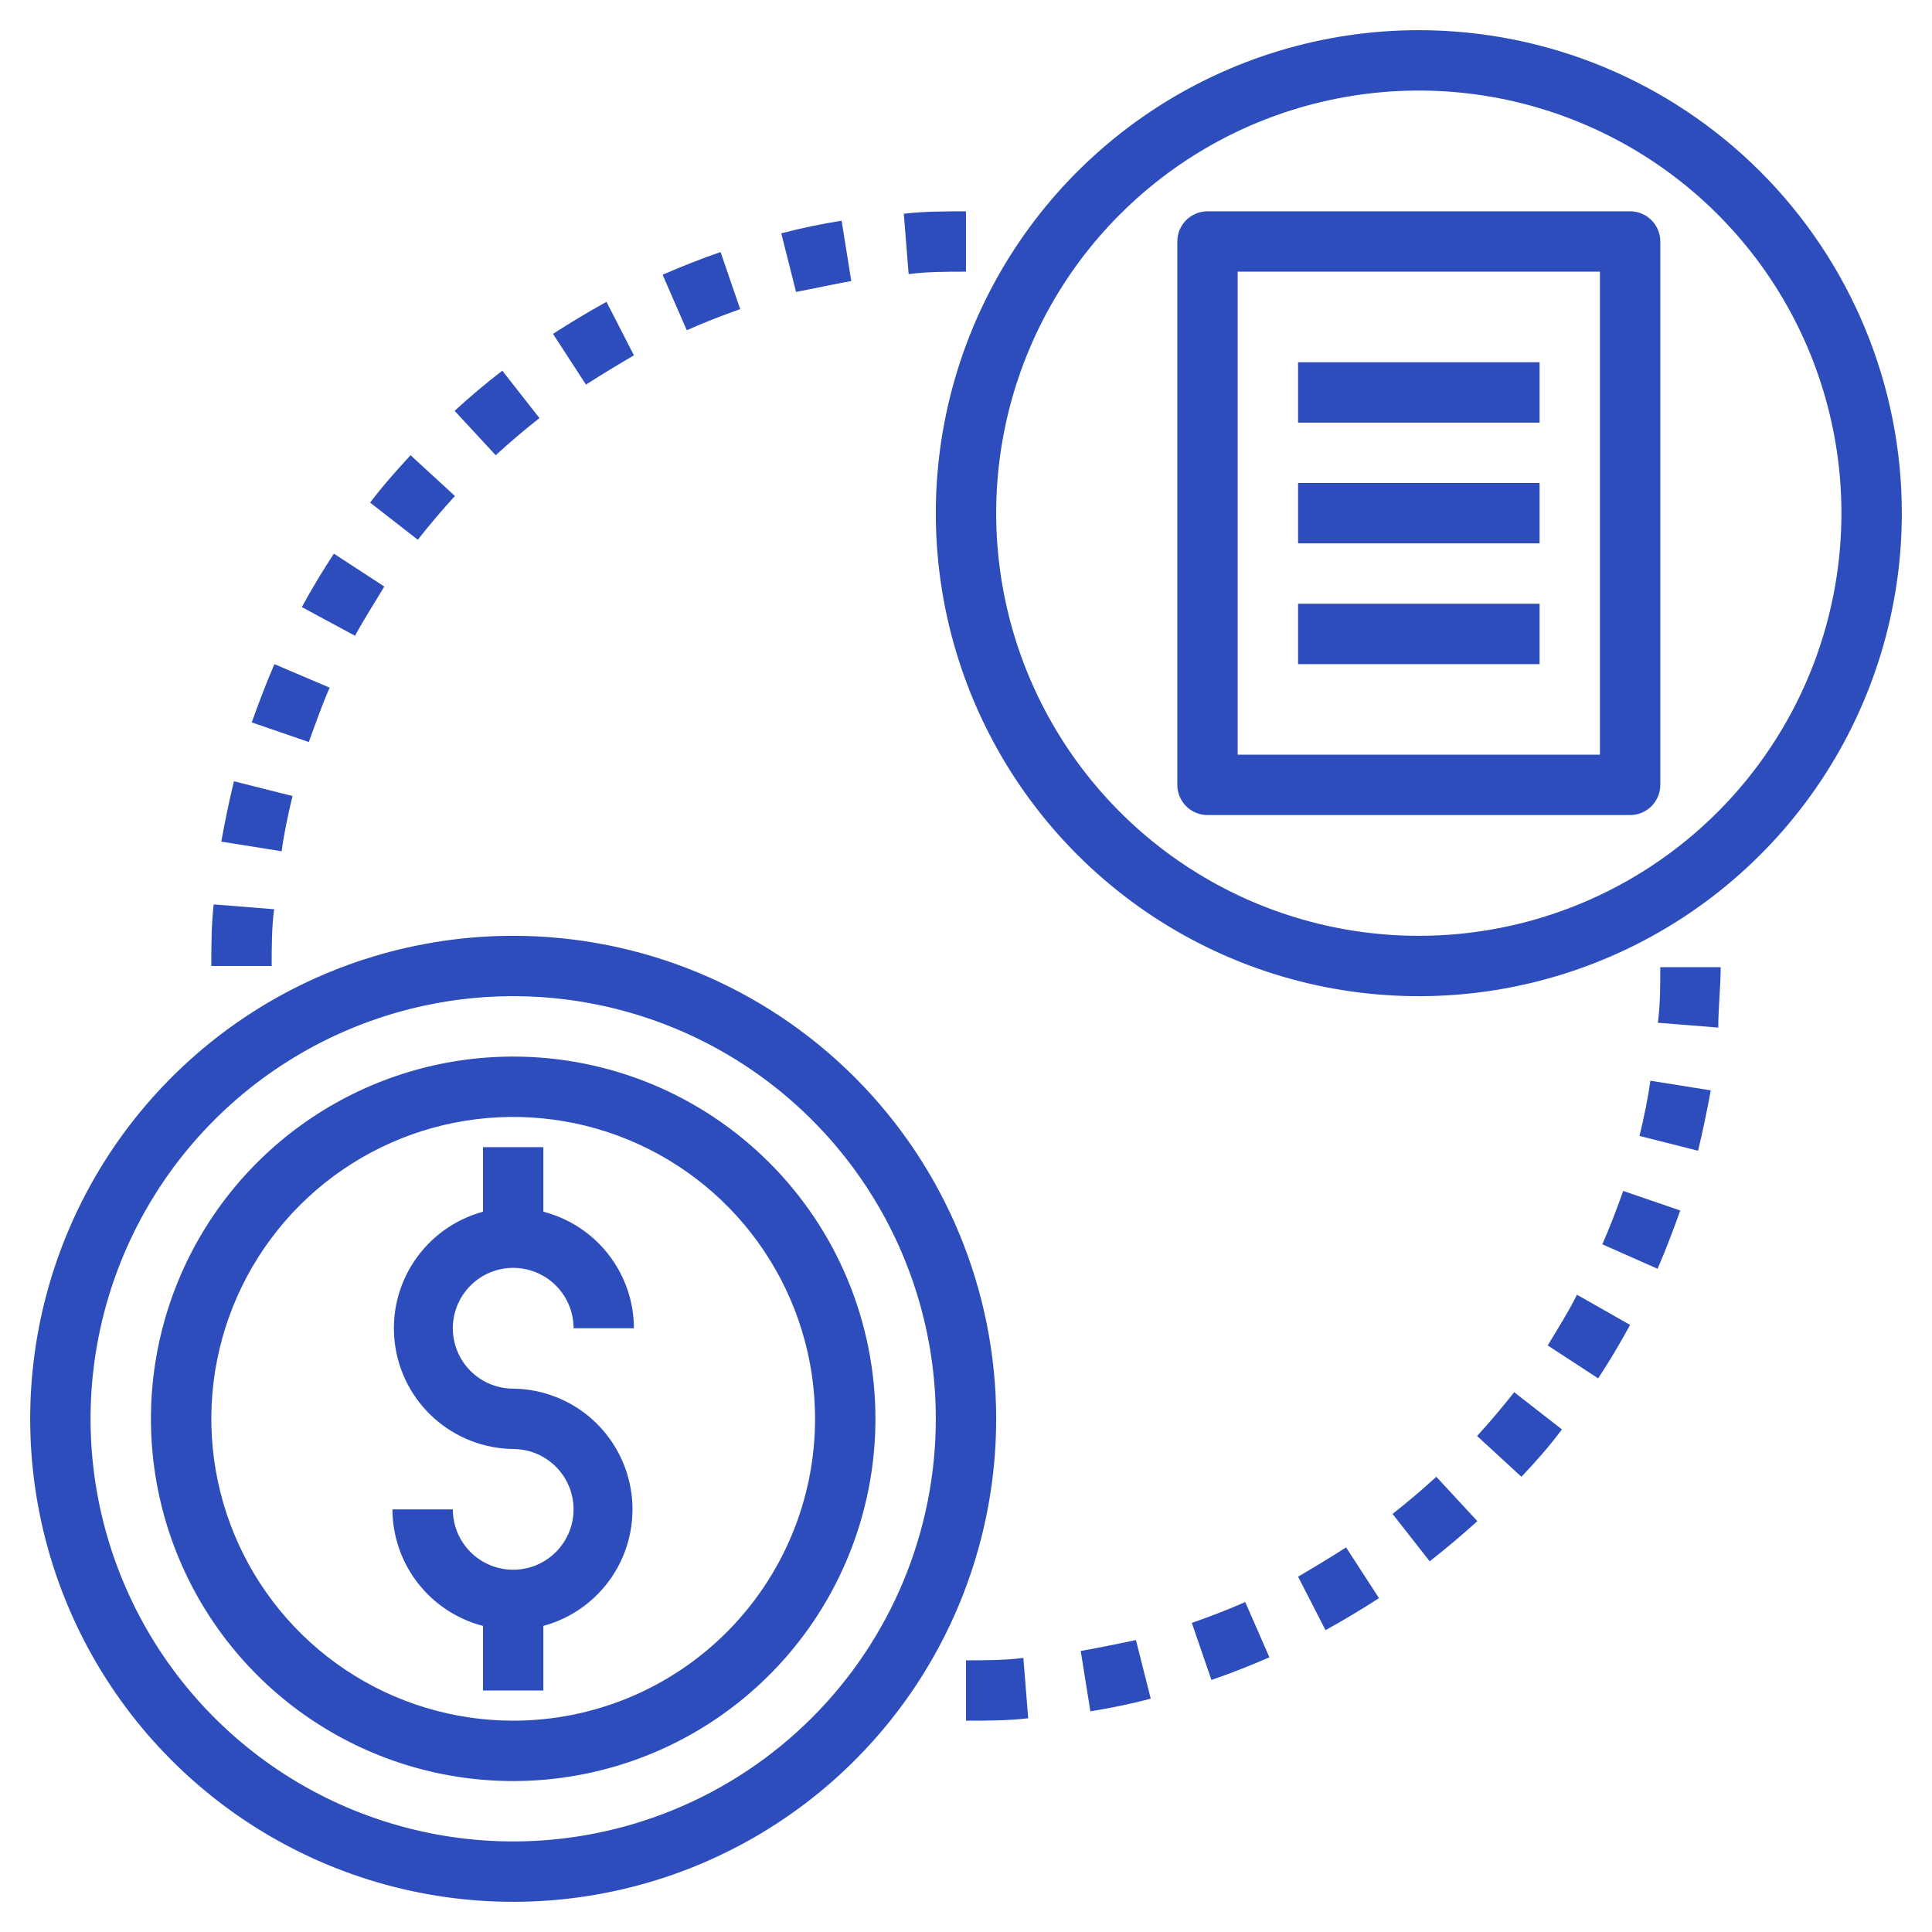 <svg width="58" height="58" viewBox="0 0 58 58" fill="none" xmlns="http://www.w3.org/2000/svg">
<path d="M42.594 0.906C39.726 0.906 36.922 1.757 34.538 3.35C32.154 4.943 30.295 7.208 29.198 9.857C28.1 12.507 27.813 15.422 28.372 18.235C28.932 21.048 30.313 23.631 32.341 25.659C34.369 27.687 36.952 29.068 39.765 29.628C42.578 30.187 45.493 29.9 48.143 28.802C50.792 27.705 53.057 25.846 54.65 23.462C56.243 21.078 57.094 18.274 57.094 15.406C57.094 11.561 55.566 7.872 52.847 5.153C50.127 2.434 46.439 0.906 42.594 0.906ZM42.594 28.094C40.084 28.094 37.631 27.35 35.545 25.956C33.459 24.561 31.832 22.58 30.872 20.262C29.912 17.943 29.66 15.392 30.15 12.931C30.64 10.47 31.848 8.209 33.622 6.435C35.397 4.66 37.657 3.452 40.118 2.963C42.58 2.473 45.131 2.724 47.449 3.685C49.767 4.645 51.749 6.271 53.143 8.357C54.537 10.444 55.281 12.897 55.281 15.406C55.281 18.771 53.944 21.998 51.565 24.378C49.186 26.757 45.959 28.094 42.594 28.094Z" fill="#2D4DBC"/>
<path d="M15.406 28.094C12.538 28.094 9.735 28.944 7.35 30.537C4.966 32.131 3.107 34.395 2.01 37.045C0.913 39.694 0.625 42.61 1.185 45.423C1.744 48.235 3.125 50.819 5.153 52.847C7.181 54.875 9.765 56.256 12.577 56.815C15.39 57.375 18.306 57.087 20.955 55.99C23.605 54.892 25.869 53.034 27.463 50.65C29.056 48.265 29.906 45.462 29.906 42.594C29.906 38.748 28.379 35.06 25.659 32.341C22.94 29.621 19.252 28.094 15.406 28.094ZM15.406 55.281C12.897 55.281 10.444 54.537 8.357 53.143C6.271 51.749 4.645 49.767 3.685 47.449C2.724 45.131 2.473 42.58 2.963 40.118C3.452 37.657 4.66 35.397 6.435 33.622C8.209 31.848 10.47 30.64 12.931 30.15C15.392 29.66 17.943 29.912 20.262 30.872C22.58 31.832 24.561 33.459 25.956 35.545C27.35 37.631 28.094 40.084 28.094 42.594C28.094 45.959 26.757 49.186 24.378 51.565C21.998 53.944 18.771 55.281 15.406 55.281Z" fill="#2D4DBC"/>
<path d="M48.938 6.344H36.25C36.01 6.344 35.779 6.439 35.609 6.609C35.439 6.779 35.344 7.01 35.344 7.25V23.562C35.344 23.803 35.439 24.033 35.609 24.203C35.779 24.373 36.01 24.469 36.25 24.469H48.938C49.178 24.469 49.408 24.373 49.578 24.203C49.748 24.033 49.844 23.803 49.844 23.562V7.25C49.844 7.01 49.748 6.779 49.578 6.609C49.408 6.439 49.178 6.344 48.938 6.344ZM48.031 22.656H37.156V8.156H48.031V22.656Z" fill="#2D4DBC"/>
<path d="M38.969 10.875H46.219V12.688H38.969V10.875Z" fill="#2D4DBC"/>
<path d="M38.969 14.5H46.219V16.312H38.969V14.5Z" fill="#2D4DBC"/>
<path d="M38.969 18.125H46.219V19.938H38.969V18.125Z" fill="#2D4DBC"/>
<path d="M15.406 38.062C15.887 38.062 16.348 38.254 16.688 38.593C17.028 38.933 17.219 39.394 17.219 39.875H19.031C19.029 39.073 18.76 38.295 18.268 37.662C17.776 37.029 17.089 36.577 16.312 36.377V34.438H14.5V36.377C13.656 36.606 12.923 37.133 12.437 37.86C11.95 38.587 11.743 39.465 11.854 40.333C11.964 41.2 12.384 41.999 13.037 42.581C13.69 43.163 14.532 43.489 15.406 43.5C15.765 43.5 16.115 43.606 16.413 43.806C16.711 44.005 16.944 44.288 17.081 44.619C17.218 44.95 17.254 45.315 17.184 45.666C17.114 46.018 16.941 46.341 16.688 46.594C16.434 46.848 16.111 47.02 15.76 47.09C15.408 47.16 15.044 47.124 14.713 46.987C14.381 46.85 14.098 46.617 13.899 46.319C13.7 46.021 13.594 45.671 13.594 45.312H11.781C11.784 46.114 12.052 46.892 12.544 47.525C13.036 48.158 13.724 48.61 14.5 48.811V50.75H16.312V48.811C17.157 48.581 17.89 48.055 18.376 47.328C18.862 46.601 19.069 45.722 18.959 44.855C18.848 43.987 18.428 43.188 17.775 42.606C17.122 42.024 16.281 41.698 15.406 41.688C14.925 41.688 14.464 41.496 14.125 41.157C13.785 40.817 13.594 40.356 13.594 39.875C13.594 39.394 13.785 38.933 14.125 38.593C14.464 38.254 14.925 38.062 15.406 38.062Z" fill="#2D4DBC"/>
<path d="M15.406 31.719C13.255 31.719 11.153 32.357 9.364 33.551C7.576 34.746 6.182 36.445 5.359 38.432C4.536 40.419 4.321 42.606 4.74 44.715C5.16 46.825 6.196 48.763 7.716 50.283C9.237 51.804 11.175 52.84 13.285 53.26C15.394 53.679 17.581 53.464 19.568 52.641C21.555 51.818 23.253 50.424 24.448 48.636C25.643 46.847 26.281 44.745 26.281 42.594C26.281 39.709 25.136 36.943 23.096 34.904C21.057 32.864 18.291 31.719 15.406 31.719ZM15.406 51.656C13.614 51.656 11.862 51.125 10.371 50.129C8.881 49.133 7.72 47.718 7.034 46.062C6.348 44.406 6.168 42.584 6.518 40.826C6.868 39.068 7.731 37.453 8.998 36.186C10.265 34.918 11.88 34.055 13.638 33.705C15.396 33.356 17.218 33.535 18.874 34.221C20.53 34.907 21.946 36.069 22.941 37.559C23.937 39.049 24.469 40.801 24.469 42.594C24.469 44.997 23.514 47.302 21.814 49.002C20.115 50.702 17.81 51.656 15.406 51.656Z" fill="#2D4DBC"/>
<path d="M41.805 45.449L42.92 46.871C43.409 46.491 43.889 46.083 44.352 45.666L43.119 44.334C42.702 44.715 42.258 45.095 41.805 45.449Z" fill="#2D4DBC"/>
<path d="M46.463 40.391L47.977 41.379C48.321 40.863 48.638 40.319 48.937 39.775L47.342 38.869C47.071 39.413 46.772 39.875 46.463 40.391Z" fill="#2D4DBC"/>
<path d="M48.103 37.355L49.762 38.09C50.007 37.519 50.233 36.93 50.442 36.34L48.729 35.752C48.538 36.295 48.33 36.839 48.103 37.355Z" fill="#2D4DBC"/>
<path d="M44.343 43.11L45.675 44.334C46.101 43.881 46.509 43.428 46.889 42.911L45.458 41.796C45.104 42.24 44.733 42.684 44.343 43.11Z" fill="#2D4DBC"/>
<path d="M49.219 34.102L50.977 34.546C51.122 33.948 51.249 33.332 51.358 32.734L49.545 32.444C49.472 32.988 49.355 33.531 49.219 34.102Z" fill="#2D4DBC"/>
<path d="M49.771 30.704L51.584 30.849C51.584 30.242 51.656 29.616 51.656 29.036H49.843C49.843 29.571 49.843 30.142 49.771 30.704Z" fill="#2D4DBC"/>
<path d="M35.779 48.72L36.368 50.433C36.957 50.233 37.546 49.998 38.108 49.753L37.383 48.095C36.857 48.324 36.323 48.533 35.779 48.72Z" fill="#2D4DBC"/>
<path d="M38.969 47.333L39.793 48.938C40.337 48.638 40.881 48.312 41.398 47.977L40.41 46.454C39.929 46.763 39.431 47.062 38.969 47.333Z" fill="#2D4DBC"/>
<path d="M29 49.844V51.656C29.625 51.656 30.251 51.656 30.867 51.584L30.722 49.771C30.16 49.844 29.58 49.844 29 49.844Z" fill="#2D4DBC"/>
<path d="M32.444 49.563L32.734 51.375C33.35 51.276 33.966 51.149 34.546 50.995L34.102 49.236C33.577 49.345 33.006 49.463 32.444 49.563Z" fill="#2D4DBC"/>
<path d="M22.221 9.28L21.632 7.567C21.043 7.767 20.463 8.002 19.892 8.247L20.617 9.914C21.143 9.679 21.686 9.47 22.221 9.28Z" fill="#2D4DBC"/>
<path d="M19.031 10.667L18.207 9.062C17.663 9.362 17.119 9.688 16.602 10.023L17.59 11.546C18.071 11.238 18.569 10.938 19.031 10.667Z" fill="#2D4DBC"/>
<path d="M16.195 12.552L15.08 11.129C14.582 11.509 14.102 11.917 13.648 12.334L14.881 13.666C15.298 13.286 15.742 12.905 16.195 12.552Z" fill="#2D4DBC"/>
<path d="M29 8.156V6.344C28.375 6.344 27.75 6.344 27.133 6.416L27.278 8.229C27.84 8.156 28.42 8.156 29 8.156Z" fill="#2D4DBC"/>
<path d="M25.556 8.437L25.266 6.625C24.65 6.724 24.034 6.851 23.454 7.005L23.898 8.764C24.469 8.655 24.994 8.537 25.556 8.437Z" fill="#2D4DBC"/>
<path d="M13.657 14.89L12.325 13.666C11.908 14.12 11.501 14.573 11.111 15.089L12.543 16.204C12.896 15.751 13.277 15.307 13.657 14.89Z" fill="#2D4DBC"/>
<path d="M8.229 27.296L6.416 27.151C6.344 27.758 6.344 28.384 6.344 29H8.156C8.156 28.429 8.156 27.858 8.229 27.296Z" fill="#2D4DBC"/>
<path d="M8.781 23.898L7.023 23.454C6.878 24.052 6.751 24.668 6.643 25.266L8.455 25.556C8.528 25.012 8.645 24.469 8.781 23.898Z" fill="#2D4DBC"/>
<path d="M11.537 17.608L10.023 16.621C9.679 17.146 9.352 17.69 9.062 18.225L10.658 19.086C10.929 18.587 11.228 18.125 11.537 17.608Z" fill="#2D4DBC"/>
<path d="M9.896 20.644L8.238 19.938C7.993 20.508 7.767 21.098 7.558 21.687L9.271 22.276C9.461 21.75 9.67 21.161 9.896 20.644Z" fill="#2D4DBC"/>
</svg>
